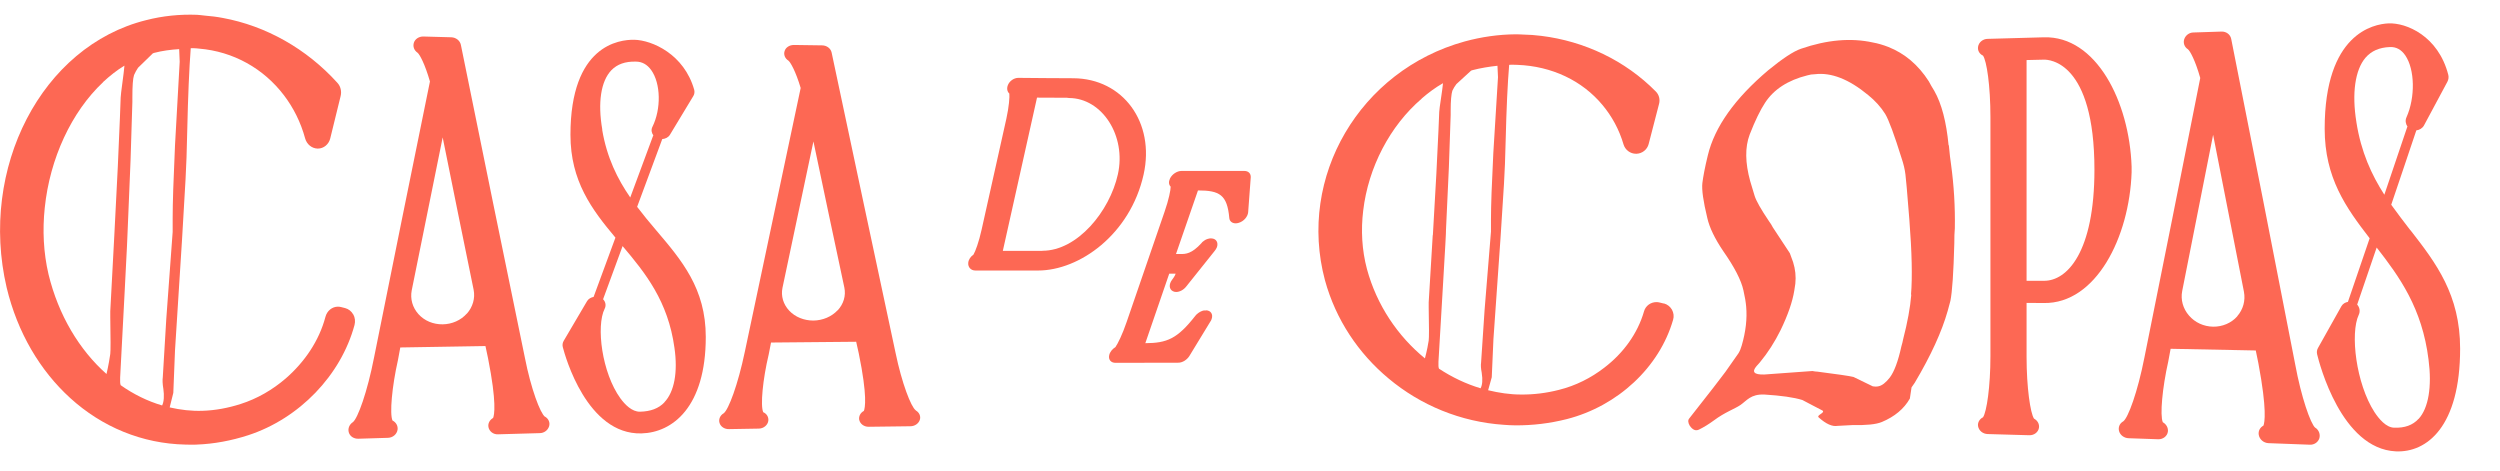<svg width="138" height="26" viewBox="0 0 138 26" fill="none" xmlns="http://www.w3.org/2000/svg">
<path d="M107.562 8.022C107.44 6.738 107.182 5.733 106.773 5.015C106.651 4.822 106.55 4.642 106.471 4.491C105.883 3.573 105.137 2.949 104.232 2.59C103.953 2.482 103.666 2.396 103.386 2.346C102.173 2.08 100.853 2.195 99.417 2.69C98.994 2.834 98.391 3.236 97.602 3.881C95.765 5.439 94.653 6.996 94.272 8.575C94.107 9.249 94.014 9.759 93.971 10.103C93.928 10.469 94.021 11.115 94.243 12.033C94.365 12.572 94.66 13.174 95.119 13.856C95.743 14.746 96.116 15.471 96.238 16.03C96.317 16.375 96.368 16.676 96.389 16.927C96.447 17.588 96.368 18.298 96.145 19.066C96.102 19.217 96.045 19.367 95.966 19.497C95.722 19.841 95.478 20.185 95.241 20.53C95.019 20.838 94.351 21.692 93.246 23.099C93.167 23.192 93.174 23.328 93.275 23.501C93.44 23.738 93.612 23.802 93.791 23.709C94.057 23.58 94.322 23.415 94.609 23.206C95.212 22.754 95.75 22.575 96.066 22.36C96.418 22.123 96.633 21.743 97.401 21.779C98.327 21.836 99.023 21.936 99.489 22.08C99.546 22.101 100.537 22.64 100.601 22.661C100.774 22.79 100.228 22.919 100.4 23.049C100.802 23.407 101.147 23.558 101.427 23.508C101.699 23.494 101.972 23.479 102.245 23.465C103.013 23.479 103.558 23.429 103.881 23.293C104.584 22.998 105.101 22.568 105.424 22.001C105.452 21.793 105.481 21.592 105.517 21.384C105.574 21.298 105.639 21.212 105.696 21.125C106.586 19.626 107.189 18.305 107.512 17.164C107.569 16.971 107.62 16.777 107.663 16.605C107.763 16.109 107.835 15.055 107.878 13.433C107.878 13.095 107.885 12.823 107.907 12.6C107.928 11.416 107.856 10.239 107.698 9.077C107.655 8.819 107.62 8.467 107.576 8.015L107.562 8.022ZM105.503 16.267C105.445 16.971 105.295 17.796 105.051 18.736C105.029 18.851 105 18.98 104.957 19.116C104.778 19.934 104.563 20.515 104.319 20.838C104.096 21.125 103.881 21.291 103.68 21.326C103.579 21.348 103.479 21.341 103.379 21.326C103.027 21.154 102.675 20.982 102.316 20.81C102.051 20.745 101.384 20.652 100.322 20.515C100.243 20.515 100.149 20.501 100.049 20.48C99.159 20.544 98.276 20.609 97.386 20.673C96.82 20.688 96.683 20.53 96.963 20.207C97.021 20.142 97.085 20.071 97.143 20.006C97.588 19.468 97.968 18.872 98.291 18.219C98.693 17.387 98.944 16.662 99.044 16.045C99.066 15.916 99.087 15.794 99.102 15.665C99.145 15.255 99.102 14.861 98.98 14.473C98.915 14.301 98.858 14.136 98.8 13.978C98.484 13.505 98.176 13.031 97.86 12.55C97.803 12.435 97.731 12.32 97.645 12.206C97.2 11.546 96.942 11.086 96.856 10.813C96.741 10.426 96.655 10.153 96.612 10.003C96.332 8.991 96.317 8.13 96.583 7.426C96.884 6.651 97.171 6.07 97.43 5.675C97.91 4.936 98.693 4.427 99.762 4.161C99.905 4.118 100.042 4.097 100.185 4.097C101.075 3.989 102.051 4.362 103.12 5.245C103.501 5.553 103.816 5.898 104.06 6.285C104.261 6.616 104.563 7.434 104.972 8.747C105.072 9.041 105.144 9.335 105.18 9.629C105.201 9.744 105.273 10.569 105.395 12.105C105.538 13.935 105.567 15.32 105.488 16.26L105.503 16.267Z" fill="#FD6854"/>
<path d="M59.252 4.319C58.241 4.319 57.229 4.305 56.21 4.298C55.966 4.298 55.715 4.477 55.629 4.714C55.564 4.893 55.6 5.059 55.715 5.166C55.736 5.346 55.7 5.877 55.55 6.558C55.098 8.596 54.645 10.634 54.186 12.672C54.036 13.354 53.842 13.878 53.734 14.057C53.576 14.165 53.462 14.33 53.447 14.509C53.426 14.753 53.598 14.933 53.842 14.933C54.997 14.933 56.145 14.933 57.301 14.933C59.583 14.933 62.388 12.945 63.128 9.63C63.766 6.759 61.994 4.334 59.245 4.319H59.252ZM57.545 13.849C56.813 13.849 56.088 13.849 55.356 13.849C55.987 11.022 56.612 8.202 57.243 5.389C57.796 5.389 58.341 5.389 58.894 5.396C58.93 5.403 58.965 5.41 59.008 5.41C60.846 5.417 62.18 7.506 61.707 9.622C61.255 11.66 59.475 13.842 57.545 13.842V13.849Z" fill="#FD6854"/>
<path d="M66.573 17.136C66.573 17.136 66.558 17.136 66.551 17.136C66.53 17.136 66.501 17.136 66.472 17.136C66.394 17.143 66.315 17.179 66.243 17.215C66.178 17.251 66.114 17.301 66.056 17.351C66.035 17.38 66.006 17.401 65.984 17.43C64.987 18.707 64.413 18.937 63.222 18.944C63.659 17.66 64.104 16.382 64.542 15.105C64.635 15.105 64.729 15.105 64.815 15.105C64.858 15.105 64.879 15.105 64.894 15.105C64.879 15.162 64.829 15.277 64.7 15.442C64.513 15.686 64.528 15.966 64.743 16.074C64.8 16.103 64.858 16.117 64.922 16.117C65.109 16.117 65.324 16.009 65.468 15.83C65.992 15.177 66.516 14.524 67.039 13.864C67.097 13.792 67.147 13.72 67.176 13.641C67.262 13.383 67.133 13.168 66.867 13.16C66.86 13.16 66.853 13.16 66.846 13.16C66.824 13.16 66.81 13.16 66.788 13.16C66.709 13.168 66.638 13.196 66.566 13.225C66.501 13.261 66.437 13.304 66.379 13.354C66.358 13.368 66.343 13.39 66.329 13.412C65.776 14.021 65.439 14.021 65.188 14.021C65.095 14.021 65.001 14.021 64.915 14.021C65.317 12.852 65.719 11.682 66.128 10.512C67.319 10.512 67.743 10.749 67.857 12.034C67.872 12.213 68.015 12.328 68.209 12.328C68.259 12.328 68.317 12.321 68.381 12.299C68.654 12.22 68.876 11.962 68.898 11.718C68.948 11.079 68.998 10.434 69.041 9.795C69.056 9.58 68.912 9.436 68.69 9.436C67.534 9.436 66.379 9.436 65.217 9.436C64.973 9.436 64.7 9.615 64.585 9.852C64.499 10.032 64.513 10.197 64.621 10.304C64.621 10.484 64.521 11.008 64.284 11.689C63.588 13.72 62.884 15.751 62.188 17.782C61.959 18.456 61.7 18.98 61.571 19.16C61.399 19.267 61.263 19.432 61.227 19.612C61.176 19.848 61.32 20.028 61.571 20.028C62.727 20.028 63.889 20.028 65.044 20.021C65.267 20.021 65.511 19.87 65.647 19.662C66.035 19.03 66.422 18.399 66.802 17.767C66.838 17.717 66.867 17.667 66.882 17.61C66.975 17.351 66.838 17.136 66.573 17.129V17.136Z" fill="#FD6854"/>
<path d="M30.083 23.005C29.825 22.819 29.308 21.462 28.971 19.733C27.794 14.028 26.617 8.28 25.44 2.475C25.39 2.238 25.168 2.066 24.909 2.058C24.393 2.044 23.876 2.03 23.359 2.015C23.13 2.015 22.922 2.145 22.85 2.345C22.778 2.554 22.85 2.776 23.051 2.912C23.166 3.006 23.453 3.522 23.733 4.498C22.706 9.529 21.68 14.595 20.654 19.704C20.274 21.656 19.75 23.084 19.484 23.299C19.283 23.429 19.19 23.658 19.255 23.873C19.319 24.089 19.535 24.225 19.779 24.218C20.324 24.204 20.869 24.182 21.415 24.168C21.687 24.161 21.91 23.967 21.946 23.716C21.974 23.508 21.86 23.307 21.666 23.213C21.501 22.847 21.637 21.333 21.967 19.877C22.01 19.647 22.053 19.417 22.096 19.18C23.661 19.152 25.232 19.123 26.797 19.102C26.847 19.324 26.89 19.554 26.94 19.776C27.428 22.237 27.285 22.912 27.22 23.07C27.033 23.177 26.926 23.371 26.962 23.572C27.005 23.809 27.227 23.988 27.493 23.974C28.261 23.953 29.021 23.931 29.789 23.909C30.026 23.909 30.234 23.759 30.306 23.543C30.378 23.335 30.284 23.113 30.083 22.998V23.005ZM25.77 17.308C25.44 17.681 24.952 17.896 24.436 17.903C23.919 17.91 23.431 17.709 23.101 17.343C22.771 16.977 22.634 16.497 22.728 16.023C23.295 13.196 23.869 10.383 24.436 7.584C25.003 10.397 25.57 13.203 26.144 15.994C26.237 16.461 26.101 16.942 25.77 17.315V17.308Z" fill="#FD6854"/>
<path d="M50.548 22.647C50.29 22.467 49.78 21.147 49.436 19.482C48.259 13.978 47.082 8.453 45.905 2.898C45.855 2.669 45.633 2.504 45.374 2.504C44.858 2.497 44.341 2.489 43.824 2.482C43.587 2.482 43.379 2.611 43.315 2.805C43.243 2.999 43.322 3.221 43.516 3.343C43.63 3.429 43.917 3.917 44.197 4.857C43.171 9.68 42.145 14.524 41.119 19.396C40.731 21.255 40.215 22.611 39.949 22.812C39.748 22.927 39.655 23.149 39.719 23.35C39.784 23.558 39.999 23.695 40.243 23.687C40.789 23.68 41.334 23.666 41.88 23.659C42.145 23.659 42.375 23.472 42.41 23.235C42.439 23.034 42.332 22.84 42.131 22.754C41.966 22.403 42.102 20.953 42.432 19.568C42.475 19.346 42.518 19.123 42.561 18.908C44.126 18.894 45.697 18.879 47.261 18.865C47.312 19.08 47.355 19.296 47.405 19.511C47.893 21.886 47.749 22.532 47.685 22.683C47.498 22.783 47.398 22.97 47.426 23.163C47.47 23.393 47.692 23.565 47.958 23.558C48.725 23.551 49.486 23.537 50.254 23.529C50.491 23.529 50.699 23.386 50.771 23.185C50.842 22.984 50.749 22.769 50.548 22.654V22.647ZM46.235 17.128C45.905 17.48 45.417 17.688 44.901 17.695C44.384 17.695 43.896 17.502 43.566 17.15C43.236 16.798 43.099 16.339 43.193 15.887C43.76 13.189 44.334 10.491 44.901 7.807C45.468 10.505 46.034 13.189 46.608 15.873C46.702 16.325 46.565 16.784 46.235 17.136V17.128Z" fill="#FD6854"/>
<path d="M127.805 23.616C127.546 23.4 127.03 21.936 126.692 20.099C125.516 14.043 124.339 8.065 123.162 2.145C123.112 1.901 122.889 1.736 122.631 1.743C122.114 1.757 121.597 1.779 121.081 1.793C120.844 1.793 120.643 1.951 120.571 2.159C120.5 2.367 120.578 2.597 120.772 2.719C120.887 2.805 121.174 3.315 121.454 4.305C120.428 9.493 119.402 14.624 118.375 19.719C117.995 21.657 117.471 23.063 117.206 23.257C116.998 23.372 116.912 23.594 116.976 23.809C117.041 24.025 117.256 24.182 117.5 24.19C118.045 24.204 118.591 24.226 119.136 24.247C119.402 24.254 119.631 24.075 119.667 23.831C119.696 23.623 119.581 23.415 119.387 23.307C119.222 22.927 119.359 21.413 119.689 19.949C119.732 19.719 119.775 19.482 119.818 19.253C121.382 19.281 122.954 19.317 124.518 19.346C124.568 19.583 124.611 19.819 124.662 20.049C125.15 22.64 125.006 23.336 124.942 23.494C124.755 23.594 124.647 23.788 124.683 24.003C124.726 24.254 124.949 24.448 125.214 24.462C125.982 24.491 126.743 24.52 127.511 24.548C127.747 24.556 127.955 24.412 128.027 24.197C128.092 23.982 128.006 23.738 127.805 23.608V23.616ZM123.499 17.459C123.169 17.832 122.681 18.04 122.164 18.033C121.648 18.025 121.16 17.803 120.83 17.416C120.5 17.035 120.363 16.54 120.457 16.066C121.023 13.21 121.597 10.333 122.164 7.441C122.731 10.311 123.298 13.196 123.865 16.102C123.958 16.59 123.822 17.085 123.492 17.459H123.499Z" fill="#FD6854"/>
<path d="M117.665 9.199C117.543 5.604 115.706 1.973 112.821 2.059C111.788 2.088 110.755 2.116 109.721 2.145C109.456 2.145 109.226 2.339 109.19 2.576C109.155 2.784 109.262 2.977 109.463 3.071C109.664 3.365 109.872 4.714 109.872 6.472C109.872 10.871 109.872 15.263 109.872 19.662C109.872 21.348 109.664 22.733 109.463 23.034C109.269 23.128 109.155 23.329 109.19 23.529C109.233 23.773 109.456 23.953 109.721 23.96C110.489 23.982 111.25 24.003 112.018 24.025C112.283 24.032 112.506 23.86 112.549 23.623C112.585 23.415 112.477 23.214 112.276 23.106C112.075 22.798 111.867 21.391 111.867 19.698V16.72C112.183 16.72 112.506 16.72 112.821 16.727C115.699 16.77 117.543 13.096 117.665 9.515V9.192V9.199ZM115.613 9.371C115.613 13.914 114.106 15.514 112.821 15.5C112.506 15.5 112.183 15.5 111.867 15.5V3.315C112.183 3.308 112.506 3.3 112.821 3.293C113.109 3.286 115.613 3.386 115.613 9.371Z" fill="#FD6854"/>
<path d="M19.499 17.358C19.398 17.179 19.24 17.057 19.054 17.007C18.975 16.985 18.903 16.971 18.824 16.949C18.767 16.935 18.709 16.928 18.652 16.928C18.336 16.928 18.049 17.157 17.963 17.495C17.619 18.801 16.822 19.977 15.774 20.889C15.05 21.513 14.203 22.008 13.277 22.302C12.581 22.525 11.878 22.654 11.182 22.676C10.565 22.697 9.962 22.625 9.366 22.489C9.431 22.224 9.495 21.951 9.567 21.685L9.66 19.346C9.79 17.308 9.919 15.27 10.048 13.232C10.113 12.12 10.177 11.015 10.242 9.902C10.285 9.163 10.313 8.281 10.335 7.24C10.378 5.31 10.443 3.788 10.529 2.662C10.565 2.662 10.6 2.662 10.636 2.662C10.665 2.662 10.694 2.662 10.722 2.662C10.809 2.662 10.895 2.676 10.981 2.683C12.89 2.841 14.554 3.788 15.674 5.259C16.198 5.948 16.6 6.745 16.844 7.642C16.937 7.972 17.217 8.194 17.532 8.202C17.532 8.202 17.54 8.202 17.547 8.202C17.87 8.202 18.15 7.965 18.229 7.642C18.422 6.86 18.609 6.078 18.803 5.303C18.867 5.044 18.803 4.764 18.623 4.571C16.922 2.69 14.676 1.427 12.294 0.99C11.964 0.925 11.634 0.889 11.304 0.861C11.16 0.846 11.017 0.825 10.873 0.817C9.933 0.782 8.986 0.875 8.067 1.112C2.291 2.547 -1.168 9.292 0.367 15.873C0.963 18.363 2.219 20.465 3.877 21.972C5.635 23.573 7.852 24.491 10.235 24.541C10.443 24.541 10.651 24.556 10.859 24.541C11.813 24.506 12.768 24.326 13.7 24.025C16.514 23.106 18.817 20.724 19.57 17.939C19.621 17.739 19.599 17.53 19.499 17.351V17.358ZM6.309 13.017C6.237 14.402 6.158 15.794 6.087 17.179V17.516C6.108 18.693 6.108 19.367 6.087 19.54C6.072 19.683 5.979 20.221 5.879 20.645C4.379 19.317 3.224 17.394 2.678 15.141C2.398 13.942 2.341 12.694 2.47 11.474C2.75 8.747 3.948 6.171 5.692 4.535C5.692 4.535 5.692 4.535 5.692 4.542C5.692 4.542 5.692 4.535 5.692 4.527C6.065 4.183 6.453 3.874 6.869 3.623C6.84 4.032 6.661 5.195 6.661 5.381C6.661 5.604 6.603 6.874 6.503 9.199C6.438 10.469 6.374 11.747 6.309 13.017ZM9.015 21.441C9.072 21.858 9.05 22.173 8.95 22.381C8.146 22.145 7.371 21.764 6.661 21.262C6.646 21.205 6.632 21.154 6.632 21.097V20.839C6.718 19.203 6.804 17.566 6.89 15.93C6.998 13.885 7.048 12.802 7.048 12.68C7.113 11.058 7.163 9.788 7.206 8.869C7.242 7.785 7.271 6.702 7.307 5.625V5.367C7.307 4.743 7.335 4.334 7.4 4.14C7.465 3.996 7.536 3.86 7.622 3.738C7.881 3.487 8.139 3.236 8.397 2.985C8.405 2.977 8.426 2.956 8.44 2.942C8.462 2.942 8.484 2.927 8.505 2.92C8.971 2.798 9.431 2.741 9.89 2.712C9.89 2.949 9.919 3.164 9.919 3.408C9.833 4.944 9.746 6.487 9.66 8.029C9.574 9.902 9.531 11.237 9.531 12.026C9.531 12.299 9.531 12.557 9.531 12.801C9.416 14.395 9.294 15.988 9.18 17.588C9.115 18.664 9.05 19.741 8.986 20.824C8.964 20.975 8.971 21.183 9.015 21.456V21.441Z" fill="#FD6854"/>
<path d="M91.839 16.755C91.76 16.734 91.688 16.719 91.609 16.698C91.552 16.683 91.494 16.676 91.437 16.676C91.121 16.676 90.834 16.877 90.748 17.193C90.396 18.413 89.607 19.496 88.552 20.3C87.827 20.86 86.981 21.29 86.055 21.52C85.359 21.699 84.655 21.785 83.959 21.778C83.342 21.778 82.739 21.685 82.144 21.541C82.208 21.305 82.273 21.061 82.345 20.824C82.374 20.121 82.409 19.417 82.438 18.714C82.567 16.87 82.696 15.026 82.826 13.181C82.89 12.177 82.955 11.172 83.019 10.16C83.062 9.493 83.091 8.682 83.113 7.742C83.156 5.984 83.22 4.599 83.306 3.58C83.342 3.58 83.378 3.573 83.414 3.573C83.443 3.573 83.471 3.573 83.5 3.573C83.586 3.573 83.672 3.573 83.758 3.58C85.667 3.652 87.339 4.455 88.452 5.79C88.975 6.414 89.377 7.146 89.621 7.979C89.715 8.28 89.994 8.488 90.31 8.488C90.31 8.488 90.317 8.488 90.325 8.488C90.647 8.481 90.927 8.259 91.006 7.95C91.2 7.211 91.386 6.472 91.58 5.733C91.645 5.489 91.58 5.23 91.401 5.051C89.707 3.336 87.461 2.274 85.079 1.98C84.749 1.937 84.419 1.915 84.088 1.908C83.945 1.908 83.802 1.886 83.658 1.894C82.718 1.901 81.771 2.037 80.852 2.288C75.068 3.881 71.609 9.758 73.138 15.471C73.734 17.645 74.989 19.511 76.654 20.896C78.412 22.367 80.63 23.292 83.019 23.45C83.227 23.465 83.428 23.479 83.644 23.479C84.598 23.486 85.552 23.371 86.485 23.135C89.298 22.417 91.602 20.271 92.355 17.652C92.413 17.465 92.384 17.265 92.291 17.092C92.19 16.92 92.032 16.798 91.846 16.748L91.839 16.755ZM79.087 12.98C79.015 14.215 78.936 15.456 78.864 16.691C78.864 16.805 78.864 16.899 78.864 16.992C78.886 18.04 78.886 18.642 78.864 18.8C78.85 18.929 78.757 19.41 78.656 19.783C77.156 18.556 75.994 16.841 75.456 14.853C75.176 13.799 75.118 12.708 75.248 11.631C75.528 9.242 76.726 6.945 78.477 5.446C78.477 5.446 78.477 5.446 78.477 5.453C78.477 5.453 78.477 5.446 78.477 5.439C78.85 5.116 79.237 4.829 79.654 4.592C79.625 4.958 79.446 6.005 79.446 6.17C79.446 6.371 79.388 7.505 79.288 9.579C79.223 10.713 79.159 11.854 79.094 12.988L79.087 12.98ZM81.792 20.587C81.85 20.967 81.828 21.247 81.728 21.434C80.917 21.19 80.149 20.824 79.431 20.35C79.417 20.3 79.403 20.257 79.403 20.207V19.97C79.489 18.513 79.575 17.049 79.661 15.593C79.769 13.763 79.826 12.794 79.819 12.679C79.883 11.23 79.934 10.096 79.977 9.263C80.013 8.295 80.041 7.326 80.077 6.35C80.077 6.271 80.077 6.192 80.077 6.113C80.077 5.553 80.113 5.187 80.17 5.008C80.235 4.872 80.307 4.75 80.393 4.642C80.651 4.405 80.91 4.168 81.168 3.932C81.175 3.924 81.197 3.903 81.211 3.896C81.233 3.888 81.254 3.881 81.275 3.874C81.742 3.752 82.201 3.68 82.66 3.63C82.668 3.845 82.682 4.039 82.689 4.262C82.603 5.661 82.517 7.06 82.431 8.452C82.345 10.153 82.302 11.359 82.302 12.076C82.302 12.32 82.302 12.557 82.302 12.78C82.187 14.222 82.065 15.664 81.95 17.099C81.885 18.068 81.821 19.044 81.756 20.013C81.735 20.149 81.742 20.336 81.792 20.58V20.587Z" fill="#FD6854"/>
<path d="M35.17 11.416C35.63 10.168 36.096 8.919 36.556 7.678C36.728 7.663 36.893 7.584 36.979 7.441C37.41 6.723 37.84 6.013 38.271 5.302C38.335 5.202 38.349 5.073 38.321 4.958C37.768 2.992 35.996 2.217 35.013 2.195C34.187 2.181 31.489 2.489 31.489 7.441C31.489 9.996 32.666 11.56 33.972 13.117C33.57 14.208 33.168 15.299 32.767 16.389C32.623 16.418 32.487 16.49 32.408 16.619C31.977 17.351 31.547 18.083 31.116 18.815C31.052 18.923 31.037 19.045 31.066 19.159C31.195 19.662 32.401 24.003 35.407 23.924C37.122 23.881 38.959 22.468 38.959 18.6C38.959 15.923 37.632 14.373 36.218 12.708C35.859 12.292 35.508 11.861 35.163 11.409L35.17 11.416ZM33.247 7.154C32.989 5.668 33.168 4.477 33.75 3.874C34.073 3.544 34.51 3.386 35.099 3.401C35.443 3.401 35.723 3.559 35.946 3.867C36.477 4.606 36.505 6.013 36.01 7.01C35.931 7.168 35.967 7.34 36.068 7.477C36.068 7.477 36.06 7.491 36.053 7.491C35.63 8.625 35.214 9.759 34.79 10.9C34.087 9.881 33.498 8.704 33.24 7.161L33.247 7.154ZM36.678 22.209C36.355 22.547 35.917 22.712 35.328 22.726C34.883 22.733 34.496 22.331 34.245 21.987C33.226 20.58 32.896 18.004 33.377 17.042C33.47 16.863 33.427 16.655 33.29 16.519C33.649 15.536 34.008 14.559 34.367 13.584C35.623 15.069 36.878 16.626 37.23 19.202C37.424 20.544 37.223 21.635 36.67 22.209H36.678Z" fill="#FD6854"/>
<path d="M133.051 12.708C132.699 12.249 132.34 11.783 131.996 11.302C132.455 9.938 132.922 8.575 133.381 7.197C133.553 7.176 133.718 7.082 133.804 6.924C134.235 6.128 134.666 5.324 135.096 4.513C135.161 4.391 135.175 4.255 135.146 4.133C134.594 1.98 132.828 1.248 131.845 1.291C131.02 1.327 128.322 1.851 128.322 7.104C128.322 9.823 129.499 11.46 130.805 13.153C130.403 14.33 130.001 15.5 129.606 16.662C129.463 16.691 129.327 16.763 129.248 16.899C128.817 17.674 128.386 18.442 127.956 19.203C127.891 19.31 127.877 19.439 127.906 19.561C128.035 20.085 129.24 24.771 132.247 24.915C133.962 24.994 135.799 23.551 135.799 19.246C135.799 16.268 134.472 14.524 133.058 12.708H133.051ZM130.073 6.738C129.815 5.152 130.001 3.86 130.575 3.186C130.898 2.813 131.336 2.619 131.924 2.597C132.269 2.583 132.549 2.734 132.771 3.057C133.302 3.832 133.331 5.374 132.836 6.479C132.757 6.652 132.793 6.845 132.893 6.989C132.893 6.989 132.886 7.003 132.879 7.011C132.455 8.259 132.039 9.508 131.616 10.749C130.912 9.651 130.331 8.395 130.073 6.745V6.738ZM133.503 23.121C133.18 23.472 132.742 23.63 132.154 23.609C131.709 23.594 131.321 23.128 131.07 22.747C130.051 21.169 129.721 18.399 130.202 17.38C130.295 17.186 130.252 16.964 130.116 16.813C130.475 15.765 130.834 14.717 131.192 13.663C132.448 15.277 133.704 17.007 134.056 19.856C134.249 21.334 134.056 22.532 133.503 23.128V23.121Z" fill="#FD6854"/>
</svg>
